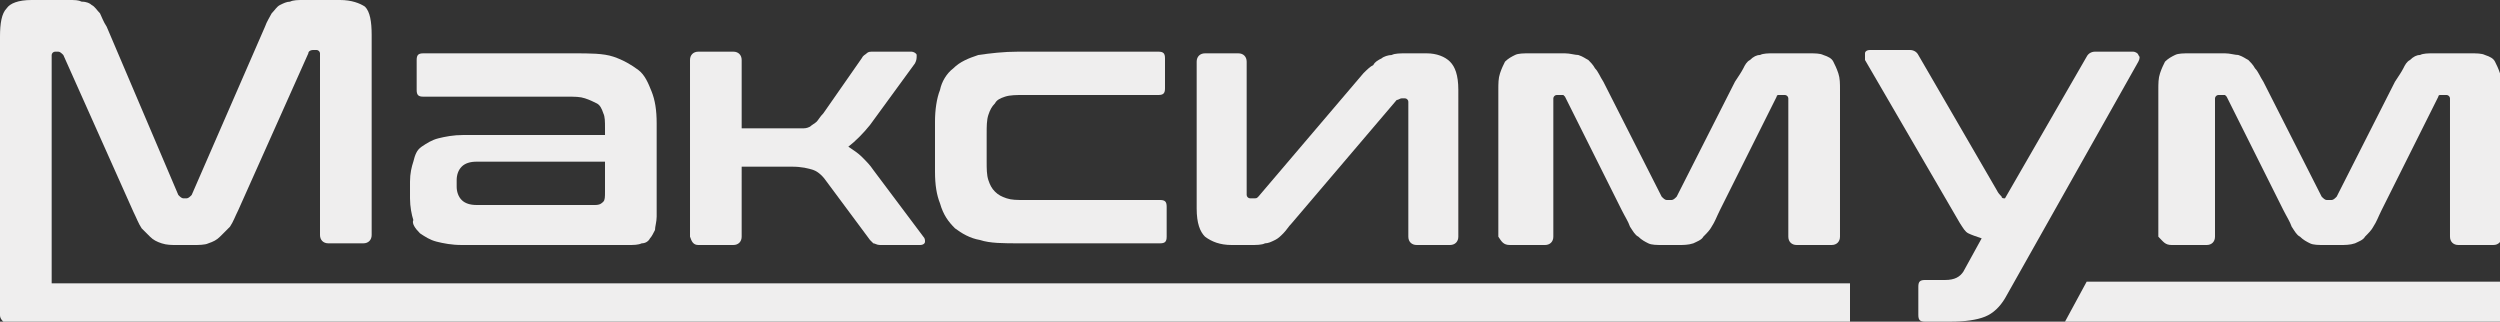 <?xml version="1.0" encoding="utf-8"?>
<!-- Generator: Adobe Illustrator 22.0.1, SVG Export Plug-In . SVG Version: 6.00 Build 0)  -->
<svg version="1.1" id="Слой_1" xmlns="http://www.w3.org/2000/svg" xmlns:xlink="http://www.w3.org/1999/xlink" x="0px" y="0px"
	 viewBox="0 0 150 19.3" style="enable-background:new 0 0 150 19.3;" xml:space="preserve">
<rect x="0" y="0" width="150" height="19.3" fill="#333333" stroke="none"/>
<style type="text/css">
	.st0{fill:#EFEEEE;}
</style>
<g id="Слой_1_1_">
	<g>
		<path class="st0" d="M3.1,3.3c0-0.1,0.1-0.2,0.2-0.2h0.2c0.1,0,0.2,0.1,0.3,0.2L8,12.7c0.2,0.4,0.3,0.7,0.5,1
			C8.6,13.8,8.8,14,9,14.2s0.4,0.3,0.7,0.4c0.3,0.1,0.6,0.1,0.9,0.1h1c0.3,0,0.7,0,0.9-0.1c0.3-0.1,0.5-0.2,0.7-0.4s0.4-0.4,0.6-0.6
			c0.2-0.3,0.3-0.6,0.5-1l4.2-9.4c0-0.1,0.1-0.2,0.3-0.2H19c0.1,0,0.2,0.1,0.2,0.2v10.9c0,0.3,0.2,0.5,0.5,0.5h2.1
			c0.3,0,0.5-0.2,0.5-0.5v-12c0-0.8-0.1-1.4-0.4-1.7C21.6,0.2,21.1,0,20.4,0h-2.2c-0.3,0-0.6,0-0.8,0.1c-0.2,0-0.4,0.1-0.6,0.2
			s-0.3,0.3-0.5,0.5C16.2,1,16,1.3,15.9,1.6l-4.4,10.1c-0.1,0.1-0.2,0.2-0.3,0.2H11c-0.1,0-0.2-0.1-0.3-0.2L6.4,1.6
			C6.2,1.3,6.1,1,6,0.8C5.8,0.6,5.7,0.4,5.5,0.3C5.4,0.2,5.2,0.1,4.9,0.1C4.7,0,4.5,0,4.1,0H1.9C1.1,0,0.6,0.2,0.4,0.5
			C0.1,0.8,0,1.4,0,2.2v16.7c0,0.2,0.1,0.3,0.2,0.4v0.1H111V17H3.1V3.3z"/>
		<path class="st0" d="M25.2,14c0.3,0.2,0.6,0.4,1,0.5s0.9,0.2,1.5,0.2h10c0.3,0,0.6,0,0.8-0.1c0.2,0,0.4-0.1,0.5-0.3
			c0.1-0.1,0.2-0.3,0.3-0.5c0-0.2,0.1-0.5,0.1-0.8V7.4c0-0.8-0.1-1.4-0.3-1.9s-0.4-1-0.8-1.3c-0.4-0.3-0.9-0.6-1.5-0.8
			s-1.4-0.2-2.4-0.2h-9c-0.3,0-0.4,0.1-0.4,0.4v1.8c0,0.3,0.1,0.4,0.4,0.4H34c0.5,0,0.8,0,1.1,0.1s0.5,0.2,0.7,0.3
			c0.2,0.1,0.3,0.3,0.4,0.6c0.1,0.2,0.1,0.5,0.1,0.9v0.4h-8.5c-0.6,0-1.1,0.1-1.5,0.2c-0.4,0.1-0.7,0.3-1,0.5s-0.4,0.5-0.5,0.9
			c-0.1,0.3-0.2,0.7-0.2,1.2v1c0,0.5,0.1,1,0.2,1.3C24.7,13.4,24.9,13.7,25.2,14z M27.4,10.8c0-0.3,0.1-0.6,0.3-0.8
			c0.2-0.2,0.5-0.3,0.9-0.3h7.7v1.8c0,0.3,0,0.5-0.1,0.6s-0.2,0.2-0.5,0.2h-7.1c-0.4,0-0.7-0.1-0.9-0.3c-0.2-0.2-0.3-0.5-0.3-0.8
			C27.4,11.2,27.4,10.8,27.4,10.8z"/>
		<path class="st0" d="M41.9,14.7H44c0.3,0,0.5-0.2,0.5-0.5V10h3c0.6,0,1,0.1,1.3,0.2c0.3,0.1,0.6,0.4,0.8,0.7l2.6,3.5
			c0.1,0.1,0.2,0.2,0.2,0.2c0.1,0,0.2,0.1,0.4,0.1h2.4c0.2,0,0.3-0.1,0.3-0.2c0-0.1,0-0.2-0.1-0.3l-3-4c-0.2-0.3-0.4-0.5-0.7-0.8
			c-0.2-0.2-0.5-0.4-0.8-0.6c0.4-0.3,0.9-0.8,1.3-1.3l2.7-3.7C55,3.6,55,3.5,55,3.3c0-0.1-0.2-0.2-0.3-0.2h-2.3
			c-0.2,0-0.3,0-0.4,0.1c-0.1,0.1-0.2,0.1-0.3,0.3l-2.3,3.3C49.2,7,49.1,7.2,49,7.3c-0.1,0.1-0.3,0.2-0.4,0.3
			c-0.2,0.1-0.3,0.1-0.5,0.1s-0.5,0-0.8,0h-2.8V3.6c0-0.3-0.2-0.5-0.5-0.5h-2.1c-0.3,0-0.5,0.2-0.5,0.5v10.6
			C41.5,14.5,41.6,14.7,41.9,14.7z"/>
		<path class="st0" d="M57.3,13.7c0.4,0.3,0.9,0.6,1.5,0.7c0.6,0.2,1.4,0.2,2.4,0.2h8.4c0.3,0,0.4-0.1,0.4-0.4v-1.8
			c0-0.3-0.1-0.4-0.4-0.4h-8.1c-0.5,0-0.8,0-1.1-0.1s-0.5-0.2-0.7-0.4s-0.3-0.4-0.4-0.7c-0.1-0.3-0.1-0.7-0.1-1.1V8
			c0-0.4,0-0.8,0.1-1.1c0.1-0.3,0.2-0.5,0.4-0.7C59.8,6,60,5.9,60.3,5.8s0.7-0.1,1.1-0.1h8.1c0.3,0,0.4-0.1,0.4-0.4V3.5
			c0-0.3-0.1-0.4-0.4-0.4h-8.4c-0.9,0-1.7,0.1-2.4,0.2c-0.6,0.2-1.1,0.4-1.5,0.8c-0.4,0.3-0.7,0.8-0.8,1.3c-0.2,0.5-0.3,1.2-0.3,1.9
			v3c0,0.8,0.1,1.4,0.3,1.9C56.6,12.9,56.9,13.3,57.3,13.7z"/>
		<path class="st0" d="M73.9,14.7H75c0.4,0,0.7,0,0.9-0.1c0.2,0,0.4-0.1,0.6-0.2c0.2-0.1,0.3-0.2,0.5-0.4s0.3-0.4,0.5-0.6L83.8,6
			c0.1,0,0.2-0.1,0.3-0.1h0.2c0.1,0,0.2,0.1,0.2,0.2v8.1c0,0.3,0.2,0.5,0.5,0.5h2c0.3,0,0.5-0.2,0.5-0.5V5.4c0-0.9-0.2-1.4-0.5-1.7
			s-0.8-0.5-1.4-0.5h-1.2c-0.4,0-0.7,0-0.9,0.1c-0.2,0-0.5,0.1-0.6,0.2c-0.2,0.1-0.4,0.2-0.5,0.4C82.2,4,82,4.2,81.8,4.4l-6.3,7.4
			c-0.1,0.1-0.1,0.1-0.3,0.1H75c-0.1,0-0.2-0.1-0.2-0.2v-8c0-0.3-0.2-0.5-0.5-0.5h-2c-0.3,0-0.5,0.2-0.5,0.5v8.8
			c0,0.9,0.2,1.4,0.5,1.7C72.7,14.5,73.2,14.7,73.9,14.7z"/>
		<path class="st0" d="M90.6,14.7h2.1c0.3,0,0.5-0.2,0.5-0.5V5.9c0-0.1,0.1-0.2,0.2-0.2h0.2c0.1,0,0.1,0,0.2,0l0.1,0.1l3.4,6.8
			c0.2,0.4,0.4,0.7,0.5,1c0.2,0.3,0.3,0.5,0.5,0.6c0.2,0.2,0.4,0.3,0.6,0.4c0.2,0.1,0.5,0.1,0.9,0.1h0.9c0.3,0,0.6,0,0.9-0.1
			c0.2-0.1,0.5-0.2,0.6-0.4c0.2-0.2,0.4-0.4,0.5-0.6c0.2-0.3,0.3-0.6,0.5-1l3.4-6.8c0-0.1,0.1-0.1,0.1-0.1s0.1,0,0.2,0h0.2
			c0.1,0,0.2,0.1,0.2,0.2v8.3c0,0.3,0.2,0.5,0.5,0.5h2.1c0.3,0,0.5-0.2,0.5-0.5V5.4c0-0.4,0-0.7-0.1-1s-0.2-0.5-0.3-0.7
			c-0.1-0.2-0.3-0.3-0.6-0.4c-0.2-0.1-0.5-0.1-0.9-0.1h-2.1c-0.3,0-0.6,0-0.8,0.1c-0.2,0-0.4,0.1-0.6,0.3c-0.2,0.1-0.3,0.3-0.4,0.5
			c-0.1,0.2-0.3,0.5-0.5,0.8l-3.5,6.9c-0.1,0.1-0.2,0.2-0.3,0.2H100c-0.1,0-0.2-0.1-0.3-0.2l-3.5-6.9c-0.2-0.3-0.3-0.6-0.5-0.8
			c-0.1-0.2-0.3-0.4-0.4-0.5c-0.2-0.1-0.3-0.2-0.6-0.3c-0.2,0-0.5-0.1-0.8-0.1h-2.1c-0.4,0-0.7,0-0.9,0.1c-0.2,0.1-0.4,0.2-0.6,0.4
			c-0.1,0.2-0.2,0.4-0.3,0.7c-0.1,0.3-0.1,0.6-0.1,1v8.8C90.1,14.5,90.2,14.7,90.6,14.7z"/>
		<path class="st0" d="M128.3,3.3c0-0.1-0.2-0.2-0.3-0.2h-2.3c-0.2,0-0.4,0.1-0.5,0.3l-4.9,8.5c-0.1,0-0.2,0-0.2-0.1
			c-0.1-0.1-0.2-0.2-0.3-0.4l-4.7-8.1C115,3.1,114.8,3,114.6,3h-2.4c-0.2,0-0.3,0.1-0.3,0.2c0,0.1,0,0.2,0,0.4l5.7,9.8
			c0.2,0.3,0.3,0.5,0.5,0.6s0.5,0.2,0.8,0.3l-1.1,2c-0.2,0.3-0.5,0.5-1.1,0.5h-1.2c-0.3,0-0.4,0.1-0.4,0.4v1.7
			c0,0.3,0.1,0.4,0.4,0.4h1.5c0.9,0,1.6-0.1,2.1-0.3c0.5-0.2,0.9-0.6,1.2-1.1l8-14.2C128.4,3.5,128.4,3.4,128.3,3.3z"/>
		<path class="st0" d="M130.3,14.7h2.1c0.3,0,0.5-0.2,0.5-0.5V5.9c0-0.1,0.1-0.2,0.2-0.2h0.2c0.1,0,0.1,0,0.2,0l0.1,0.1l3.4,6.8
			c0.2,0.4,0.4,0.7,0.5,1c0.2,0.3,0.3,0.5,0.5,0.6c0.2,0.2,0.4,0.3,0.6,0.4c0.2,0.1,0.5,0.1,0.9,0.1h0.9c0.3,0,0.6,0,0.9-0.1
			c0.2-0.1,0.5-0.2,0.6-0.4c0.2-0.2,0.4-0.4,0.5-0.6c0.2-0.3,0.3-0.6,0.5-1l3.4-6.8c0-0.1,0.1-0.1,0.1-0.1s0.1,0,0.2,0h0.2
			c0.1,0,0.2,0.1,0.2,0.2v8.3c0,0.3,0.2,0.5,0.5,0.5h2.1c0.3,0,0.5-0.2,0.5-0.5V5.4c0-0.4,0-0.7-0.1-1s-0.2-0.5-0.3-0.7
			s-0.3-0.3-0.6-0.4c-0.2-0.1-0.5-0.1-0.9-0.1H146c-0.3,0-0.6,0-0.8,0.1c-0.2,0-0.4,0.1-0.6,0.3c-0.2,0.1-0.3,0.3-0.4,0.5
			c-0.1,0.2-0.3,0.5-0.5,0.8l-3.5,6.9c-0.1,0.1-0.2,0.2-0.3,0.2h-0.3c-0.1,0-0.2-0.1-0.3-0.2l-3.5-6.9c-0.2-0.3-0.3-0.6-0.5-0.8
			c-0.1-0.2-0.3-0.4-0.4-0.5c-0.2-0.1-0.3-0.2-0.6-0.3c-0.2,0-0.5-0.1-0.8-0.1h-2.1c-0.4,0-0.7,0-0.9,0.1s-0.4,0.2-0.6,0.4
			c-0.1,0.2-0.2,0.4-0.3,0.7s-0.1,0.6-0.1,1v8.8C129.8,14.5,129.9,14.7,130.3,14.7z"/>
		<polygon class="st0" points="125.2,16.9 123.9,19.3 150,19.3 150,16.9 		"/>
	</g>
</g>
<g id="Слой_2_1_">
</g>
</svg>
